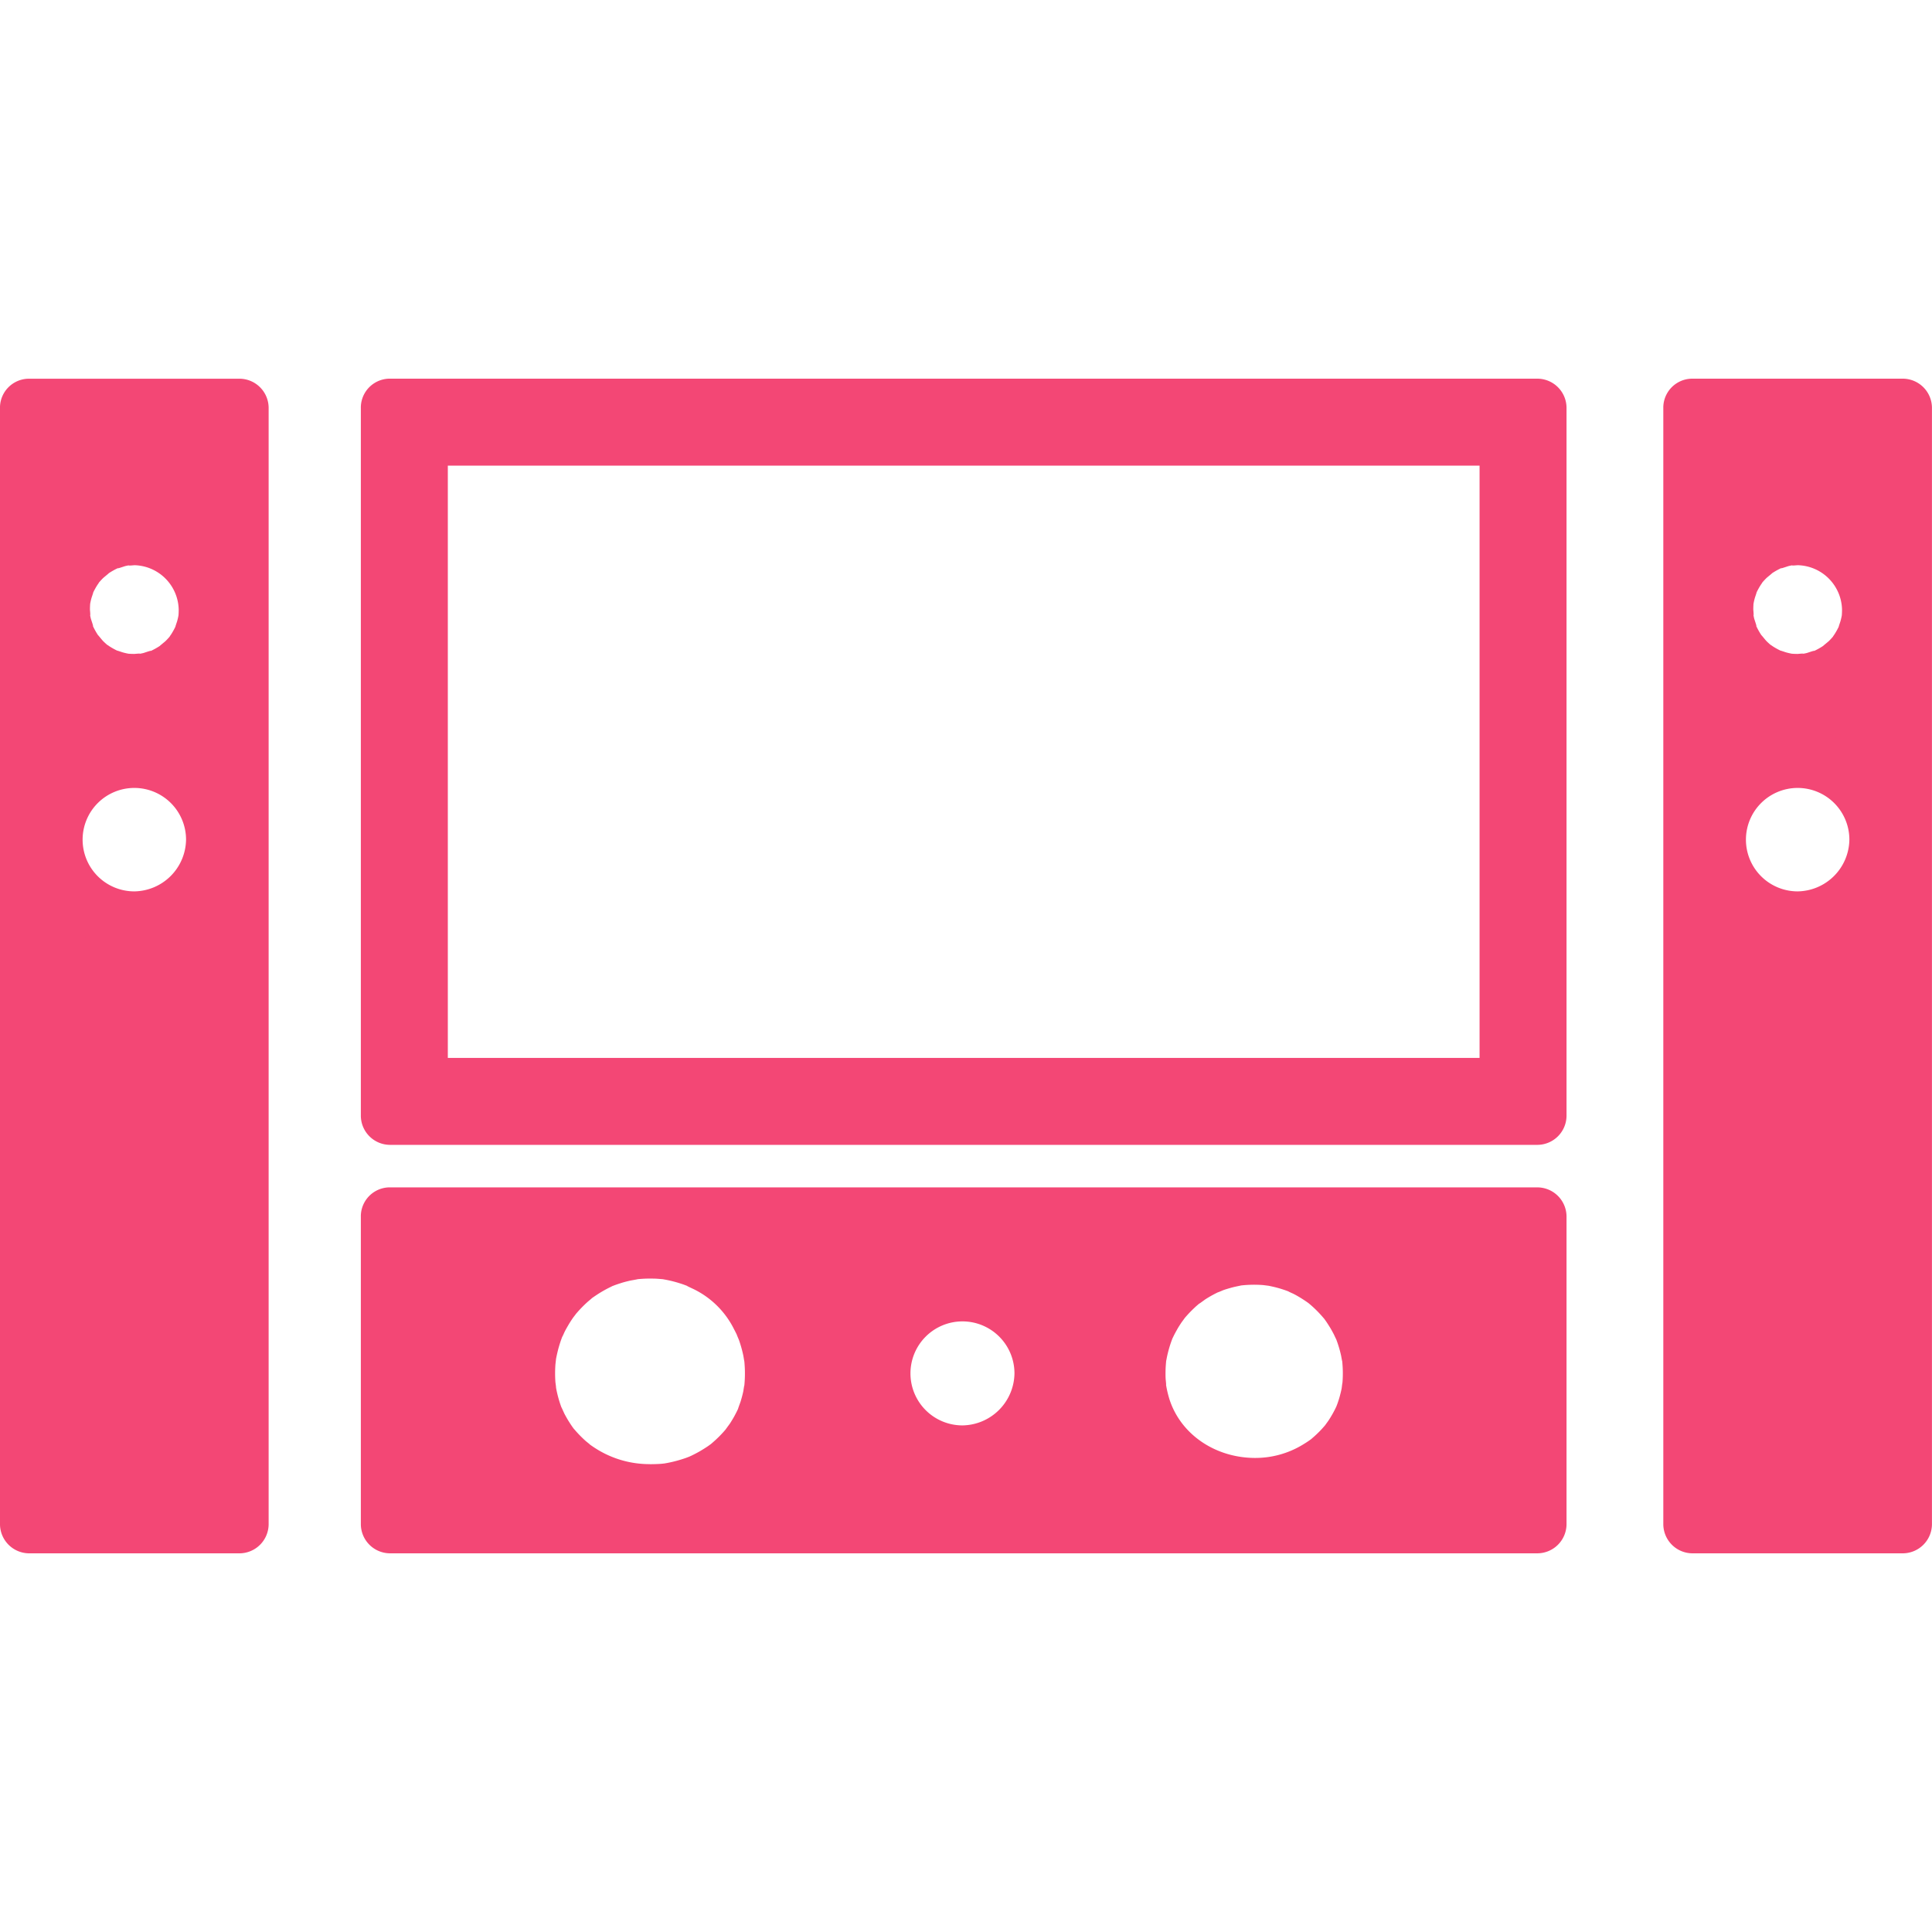 <svg xmlns="http://www.w3.org/2000/svg" width="300" height="300" viewBox="0 0 300 300">
  <g id="Group_1790" data-name="Group 1790" transform="translate(2052 -16017)">
    <rect id="Rectangle_553" data-name="Rectangle 553" width="300" height="300" transform="translate(-2052 16017)" fill="none"/>
    <g id="Group_1617" data-name="Group 1617" transform="translate(-9204.145 7482.798)">
      <path id="Path_547" data-name="Path 547" d="M202.12,342.86v47.819H380.337V342.86Zm40.4,42.977c-10.627,0-19.24-7.969-19.24-18.6a19.24,19.24,0,0,1,38.479,0C261.761,377.868,253.147,385.837,242.522,385.837Zm48.518-6.019a12.578,12.578,0,1,1,12.578-12.578A12.579,12.579,0,0,1,291.04,379.818Zm45.3,5.054c-10.092,0-18.274-7.539-18.274-17.631a18.274,18.274,0,1,1,36.549,0C354.613,377.333,346.431,384.872,336.339,384.872Z" transform="translate(7010.557 8380.219)" fill="#f34775"/>
      <path id="Path_548" data-name="Path 548" d="M414.431,381.5c-6.106-.069-11.443-3.678-13.182-9.177a17.246,17.246,0,0,1-.558-2.5c.154.96,0-.476-.009-.554-.028-.448-.021-.9-.016-1.346s.044-.891.08-1.335c.119-1.422-.161.85.092-.54a18.2,18.2,0,0,1,.82-2.9c.469-1.3-.368.756.216-.487.181-.381.388-.751.593-1.119s.436-.719.666-1.07c.039-.06.864-1.153.294-.439a18.5,18.5,0,0,1,1.714-1.835c.3-.289.625-.558.946-.825-.657.547.65-.434.79-.524a18.406,18.406,0,0,1,2.224-1.211c-.836.4.432-.156.5-.181.4-.147.818-.264,1.231-.381s.841-.207,1.266-.294c1.383-.287-.878.062.54-.092a18.486,18.486,0,0,1,3.129-.037c.078,0,1.5.2.554.051.43.069.855.168,1.277.264a18.177,18.177,0,0,1,2.447.788c-.861-.335.4.218.466.253.377.188.742.4,1.1.618s.71.453,1.055.691q.634.465.092.055c.216.177.43.358.639.542a18.256,18.256,0,0,1,1.755,1.8c.891,1.022-.471-.687.324.413.246.34.469.7.691,1.054s.42.731.618,1.1c.034.062.609,1.323.253.466a18.176,18.176,0,0,1,.887,2.869c.016.074.26,1.479.133.526.06.441.085.884.113,1.326a18.313,18.313,0,0,1-.064,2.679c.08-.951-.076.43-.092.521-.078.42-.186.832-.294,1.245s-.244.806-.381,1.2q-.289.741-.009.085c-.113.253-.23.5-.354.749a17.364,17.364,0,0,1-1.031,1.778c-.048.076-.85,1.149-.264.407-.253.319-.528.623-.8.924a17.494,17.494,0,0,1-1.479,1.408c-1.006.873.7-.48-.388.3-.335.241-.687.457-1.038.673a14.215,14.215,0,0,1-7.546,2.061,4.5,4.5,0,1,0,0,9.005,23.135,23.135,0,0,0,19.945-11.277,22.641,22.641,0,0,0-.873-23.3,22.767,22.767,0,0,0-39.756,2.961,22.514,22.514,0,0,0,1.615,21.727,23.193,23.193,0,0,0,19.07,9.889,4.5,4.5,0,1,0,0-9Z" transform="translate(6932.466 8379.091)" fill="#f34775"/>
      <path id="Path_549" data-name="Path 549" d="M341.381,380.436a8.075,8.075,0,1,1,8.075-8.075,8.191,8.191,0,0,1-8.075,8.075,4.5,4.5,0,0,0,0,9.005,17.359,17.359,0,0,0,17.05-16.182c.8-9.072-6.611-16.784-15.27-17.854a17.067,17.067,0,0,0-6.042,33.5,17.871,17.871,0,0,0,4.261.538,4.5,4.5,0,0,0,0-9.007Z" transform="translate(6960.215 8375.101)" fill="#f34775"/>
      <path id="Path_550" data-name="Path 550" d="M254.221,381.761a15.524,15.524,0,0,1-8.614-2.55c-.345-.221-.678-.462-1.006-.7.763.558-.28-.266-.351-.329a18.466,18.466,0,0,1-1.707-1.739c-.873-.995.485.7-.3-.368-.241-.328-.459-.673-.675-1.018s-.413-.705-.609-1.066c-.083-.152-.742-1.659-.4-.8a17.9,17.9,0,0,1-.742-2.4c-.1-.416-.177-.836-.248-1.257.168.965-.032-.441-.039-.531a19.5,19.5,0,0,1,0-2.667c0-.078.181-1.507.039-.544.085-.57.216-1.133.351-1.691a19.186,19.186,0,0,1,.795-2.426c-.34.871.209-.388.246-.457.186-.377.4-.74.609-1.1s.443-.71.675-1.054c.044-.064.878-1.137.3-.42a19.33,19.33,0,0,1,2.012-2.1c.053-.048,1.107-.919.374-.354.331-.255.678-.487,1.025-.719a18.953,18.953,0,0,1,2.187-1.238c1.224-.609-.8.287.476-.211.4-.154.8-.283,1.208-.411s.827-.23,1.243-.331c.165-.039,1.854-.322.942-.207a19.793,19.793,0,0,1,2.66-.122c.443,0,.887.041,1.328.076,1.42.115-.857-.163.533.076a18.992,18.992,0,0,1,2.495.636c.4.126.8.283,1.195.436-.825-.322.682.363.829.439a13.7,13.7,0,0,1,6.237,6.237c.2.368.381.749.561,1.13-.4-.845.152.418.179.494a19.243,19.243,0,0,1,.689,2.472c.018.078.237,1.479.115.521.055.439.08.88.106,1.321a19.362,19.362,0,0,1-.106,3.1c.1-.969-.1.409-.115.5-.11.554-.264,1.1-.425,1.636-.048.161-.639,1.725-.273.871-.216.5-.471.99-.73,1.47-.2.361-.414.705-.632,1.05-.092.145-1.073,1.447-.5.73a18.367,18.367,0,0,1-2.274,2.318c-1,.875.7-.485-.374.3-.441.324-.907.611-1.376.894s-.965.535-1.459.779c-.48.216-.5.234-.069.051-.26.106-.521.2-.783.3a20.012,20.012,0,0,1-2.872.781c-.283.055-.567.1-.852.147.478-.067.441-.069-.106-.009-.588.046-1.181.057-1.773.064a4.5,4.5,0,1,0,0,9.005,24.282,24.282,0,0,0,20.211-10.82c4.595-6.917,4.429-16.019.827-23.28-3.664-7.384-11.252-11.833-19.262-12.658-8.312-.857-16.09,3.4-21.043,9.825-5.4,7.007-5.716,16.991-1.771,24.7,3.96,7.744,12.548,12.143,21.038,12.231a4.5,4.5,0,0,0,0-9.005Z" transform="translate(6998.857 8379.791)" fill="#f34775"/>
      <path id="Path_551" data-name="Path 551" d="M194.47,339.706v47.822a4.546,4.546,0,0,0,4.5,4.5H377.188a4.546,4.546,0,0,0,4.5-4.5V339.706a4.546,4.546,0,0,0-4.5-4.5H198.973a4.5,4.5,0,1,0,0,9.005H377.188l-4.5-4.5v47.822l4.5-4.5H198.973l4.5,4.5V339.706a4.5,4.5,0,1,0-9.005,0Z" transform="translate(7013.707 8383.372)" fill="#f34775"/>
      <path id="Path_552" data-name="Path 552" d="M546.02,129.33V302.724h32.715l0-173.394Zm16.356,19.959a11.392,11.392,0,1,1-11.392,11.392A11.391,11.391,0,0,1,562.376,149.289Zm0,59.656a12.534,12.534,0,1,1,12.534-12.534A12.534,12.534,0,0,1,562.376,208.945Z" transform="translate(6868.902 8468.173)" fill="#f34775"/>
      <path id="Path_553" data-name="Path 553" d="M561.934,239.5a8.031,8.031,0,1,1,8.031-8.031,8.15,8.15,0,0,1-8.031,8.031,4.5,4.5,0,1,0,0,9.005,17.31,17.31,0,0,0,17-16.14c.8-9.049-6.6-16.738-15.231-17.806a17.022,17.022,0,0,0-6.023,33.414,17.774,17.774,0,0,0,4.25.535,4.5,4.5,0,0,0,0-9.007Z" transform="translate(6869.35 8433.115)" fill="#f34775"/>
      <path id="Path_554" data-name="Path 554" d="M562.706,164.622a7.053,7.053,0,0,1,6.89,6.89c0,.3-.012.595-.034.891q.128-.7-.016.1c-.055.283-.119.561-.2.839-.018.074-.482,1.383-.119.524a11.314,11.314,0,0,1-.795,1.479c-.3.427-.31.462-.025.106a11.063,11.063,0,0,1-.834.93c-.129.133-1.381,1.123-.689.627a11.219,11.219,0,0,1-1.826,1.025c.783-.368-.765.179-.94.225-.28.067-.565.122-.85.165.942-.165-.48-.028-.565-.025-.3,0-.595-.011-.891-.034q.7.128-.1-.016c-.283-.055-.561-.119-.839-.2-.073-.018-1.383-.482-.524-.119a11.3,11.3,0,0,1-1.479-.795c-.427-.3-.462-.31-.106-.025a11.024,11.024,0,0,1-.93-.834c-.133-.129-1.123-1.381-.627-.689a11.151,11.151,0,0,1-1.024-1.829c.367.783-.179-.765-.225-.94-.067-.28-.122-.565-.165-.85.165.942.028-.48.025-.565,0-.3.011-.595.034-.891q-.127.7.016-.1c.055-.283.119-.563.2-.839.018-.074.482-1.383.12-.524a11.3,11.3,0,0,1,.795-1.479c.3-.427.31-.462.025-.106a11.051,11.051,0,0,1,.834-.93c.129-.133,1.381-1.123.689-.629a11.154,11.154,0,0,1,1.829-1.025c-.783.368.765-.179.94-.225.28-.067.565-.122.85-.165-.944.172.478.034.563.032a4.5,4.5,0,1,0,0-9.005,16.134,16.134,0,0,0-15.894,15.894c-.17,8.766,7.381,15.729,15.894,15.894,8.766.17,15.729-7.381,15.895-15.894.17-8.766-7.381-15.729-15.895-15.894a4.5,4.5,0,0,0,0,9.005Z" transform="translate(6868.578 8457.345)" fill="#f34775"/>
      <path id="Path_555" data-name="Path 555" d="M538.37,126.176v173.4a4.546,4.546,0,0,0,4.5,4.5h32.715a4.546,4.546,0,0,0,4.5-4.5v-173.4a4.546,4.546,0,0,0-4.5-4.5H542.873a4.5,4.5,0,0,0,0,9.005h32.715l-4.5-4.5v173.4l4.5-4.5H542.873l4.5,4.5v-173.4a4.5,4.5,0,1,0-9.005,0Z" transform="translate(6872.053 8471.326)" fill="#f34775"/>
      <path id="Path_556" data-name="Path 556" d="M202.12,129.33V239.3H380.337V129.33ZM375.832,234.8H206.619V133.829H375.832Z" transform="translate(7010.557 8468.173)" fill="#f34775"/>
      <path id="Path_557" data-name="Path 557" d="M194.47,126.176V236.149a4.546,4.546,0,0,0,4.5,4.5H377.188a4.546,4.546,0,0,0,4.5-4.5V126.176a4.546,4.546,0,0,0-4.5-4.5H198.973a4.5,4.5,0,1,0,0,9.005H377.188l-4.5-4.5V236.149l4.5-4.5H198.973l4.5,4.5V126.176a4.5,4.5,0,0,0-9.005,0Z" transform="translate(7013.707 8471.326)" fill="#f34775"/>
      <path id="Path_558" data-name="Path 558" d="M375.839,230.3H206.628l4.5,4.5V133.832l-4.5,4.5H375.836l-4.5-4.5V234.8a4.5,4.5,0,1,0,9.005,0V133.832a4.546,4.546,0,0,0-4.5-4.5H206.625a4.546,4.546,0,0,0-4.5,4.5V234.8a4.546,4.546,0,0,0,4.5,4.5H375.834a4.5,4.5,0,0,0,0-9.005Z" transform="translate(7010.555 8468.174)" fill="#f34775"/>
      <path id="Path_559" data-name="Path 559" d="M106.85,129.33V302.724h32.715V129.33Zm16.356,19.959a11.392,11.392,0,1,1-11.392,11.392A11.391,11.391,0,0,1,123.206,149.289Zm0,59.656a12.534,12.534,0,1,1,12.533-12.534A12.534,12.534,0,0,1,123.206,208.945Z" transform="translate(7049.798 8468.173)" fill="#f34775"/>
      <path id="Path_560" data-name="Path 560" d="M122.754,239.5a8.031,8.031,0,1,1,8.031-8.031,8.15,8.15,0,0,1-8.031,8.031,4.5,4.5,0,1,0,0,9.005,17.308,17.308,0,0,0,17-16.14c.8-9.049-6.6-16.738-15.231-17.806a17.022,17.022,0,0,0-6.023,33.414,17.774,17.774,0,0,0,4.25.535,4.5,4.5,0,0,0,0-9.007Z" transform="translate(7050.25 8433.115)" fill="#f34775"/>
      <path id="Path_561" data-name="Path 561" d="M123.526,164.622a7.053,7.053,0,0,1,6.89,6.89c0,.3-.011.595-.034.891q.128-.7-.016.1c-.055.283-.119.561-.2.839-.018.074-.482,1.383-.119.524a11.312,11.312,0,0,1-.795,1.479c-.3.427-.31.462-.025.106a11.045,11.045,0,0,1-.834.93c-.129.133-1.381,1.123-.689.627a11.148,11.148,0,0,1-1.829,1.025c.783-.368-.765.179-.94.225-.28.067-.565.122-.85.165.942-.165-.48-.028-.565-.025-.3,0-.595-.011-.891-.034q.7.128-.1-.016c-.283-.055-.561-.119-.839-.2-.074-.018-1.383-.482-.524-.119a11.305,11.305,0,0,1-1.479-.795c-.427-.3-.462-.31-.106-.025a11.044,11.044,0,0,1-.93-.834c-.133-.129-1.123-1.381-.627-.689A11.147,11.147,0,0,1,117,173.862c.368.783-.179-.765-.225-.94-.067-.28-.122-.565-.165-.85.165.942.028-.48.025-.565,0-.3.011-.595.034-.891q-.128.7.016-.1c.055-.283.119-.561.2-.839.018-.074.482-1.383.119-.524a11.309,11.309,0,0,1,.795-1.479c.3-.427.31-.462.025-.106a11.044,11.044,0,0,1,.834-.93c.129-.133,1.381-1.123.689-.629a11.147,11.147,0,0,1,1.829-1.025c-.783.368.765-.179.94-.225.28-.067.565-.122.85-.165-.942.172.48.034.565.032a4.5,4.5,0,1,0,0-9.005,16.134,16.134,0,0,0-15.894,15.894c-.17,8.766,7.384,15.729,15.894,15.894,8.766.17,15.729-7.381,15.894-15.894.17-8.766-7.381-15.729-15.894-15.894a4.5,4.5,0,0,0,0,9.005Z" transform="translate(7049.478 8457.345)" fill="#f34775"/>
      <path id="Path_562" data-name="Path 562" d="M99.191,126.18v173.4a4.546,4.546,0,0,0,4.5,4.5h32.715a4.546,4.546,0,0,0,4.5-4.5V126.186a4.546,4.546,0,0,0-4.5-4.5H103.694a4.5,4.5,0,1,0,0,9h32.715l-4.5-4.5v173.4l4.5-4.5H103.694l4.5,4.5V126.19a4.5,4.5,0,0,0-9.005,0Z" transform="translate(7052.953 8471.322)" fill="#f34775"/>
    </g>
  </g>
</svg>
